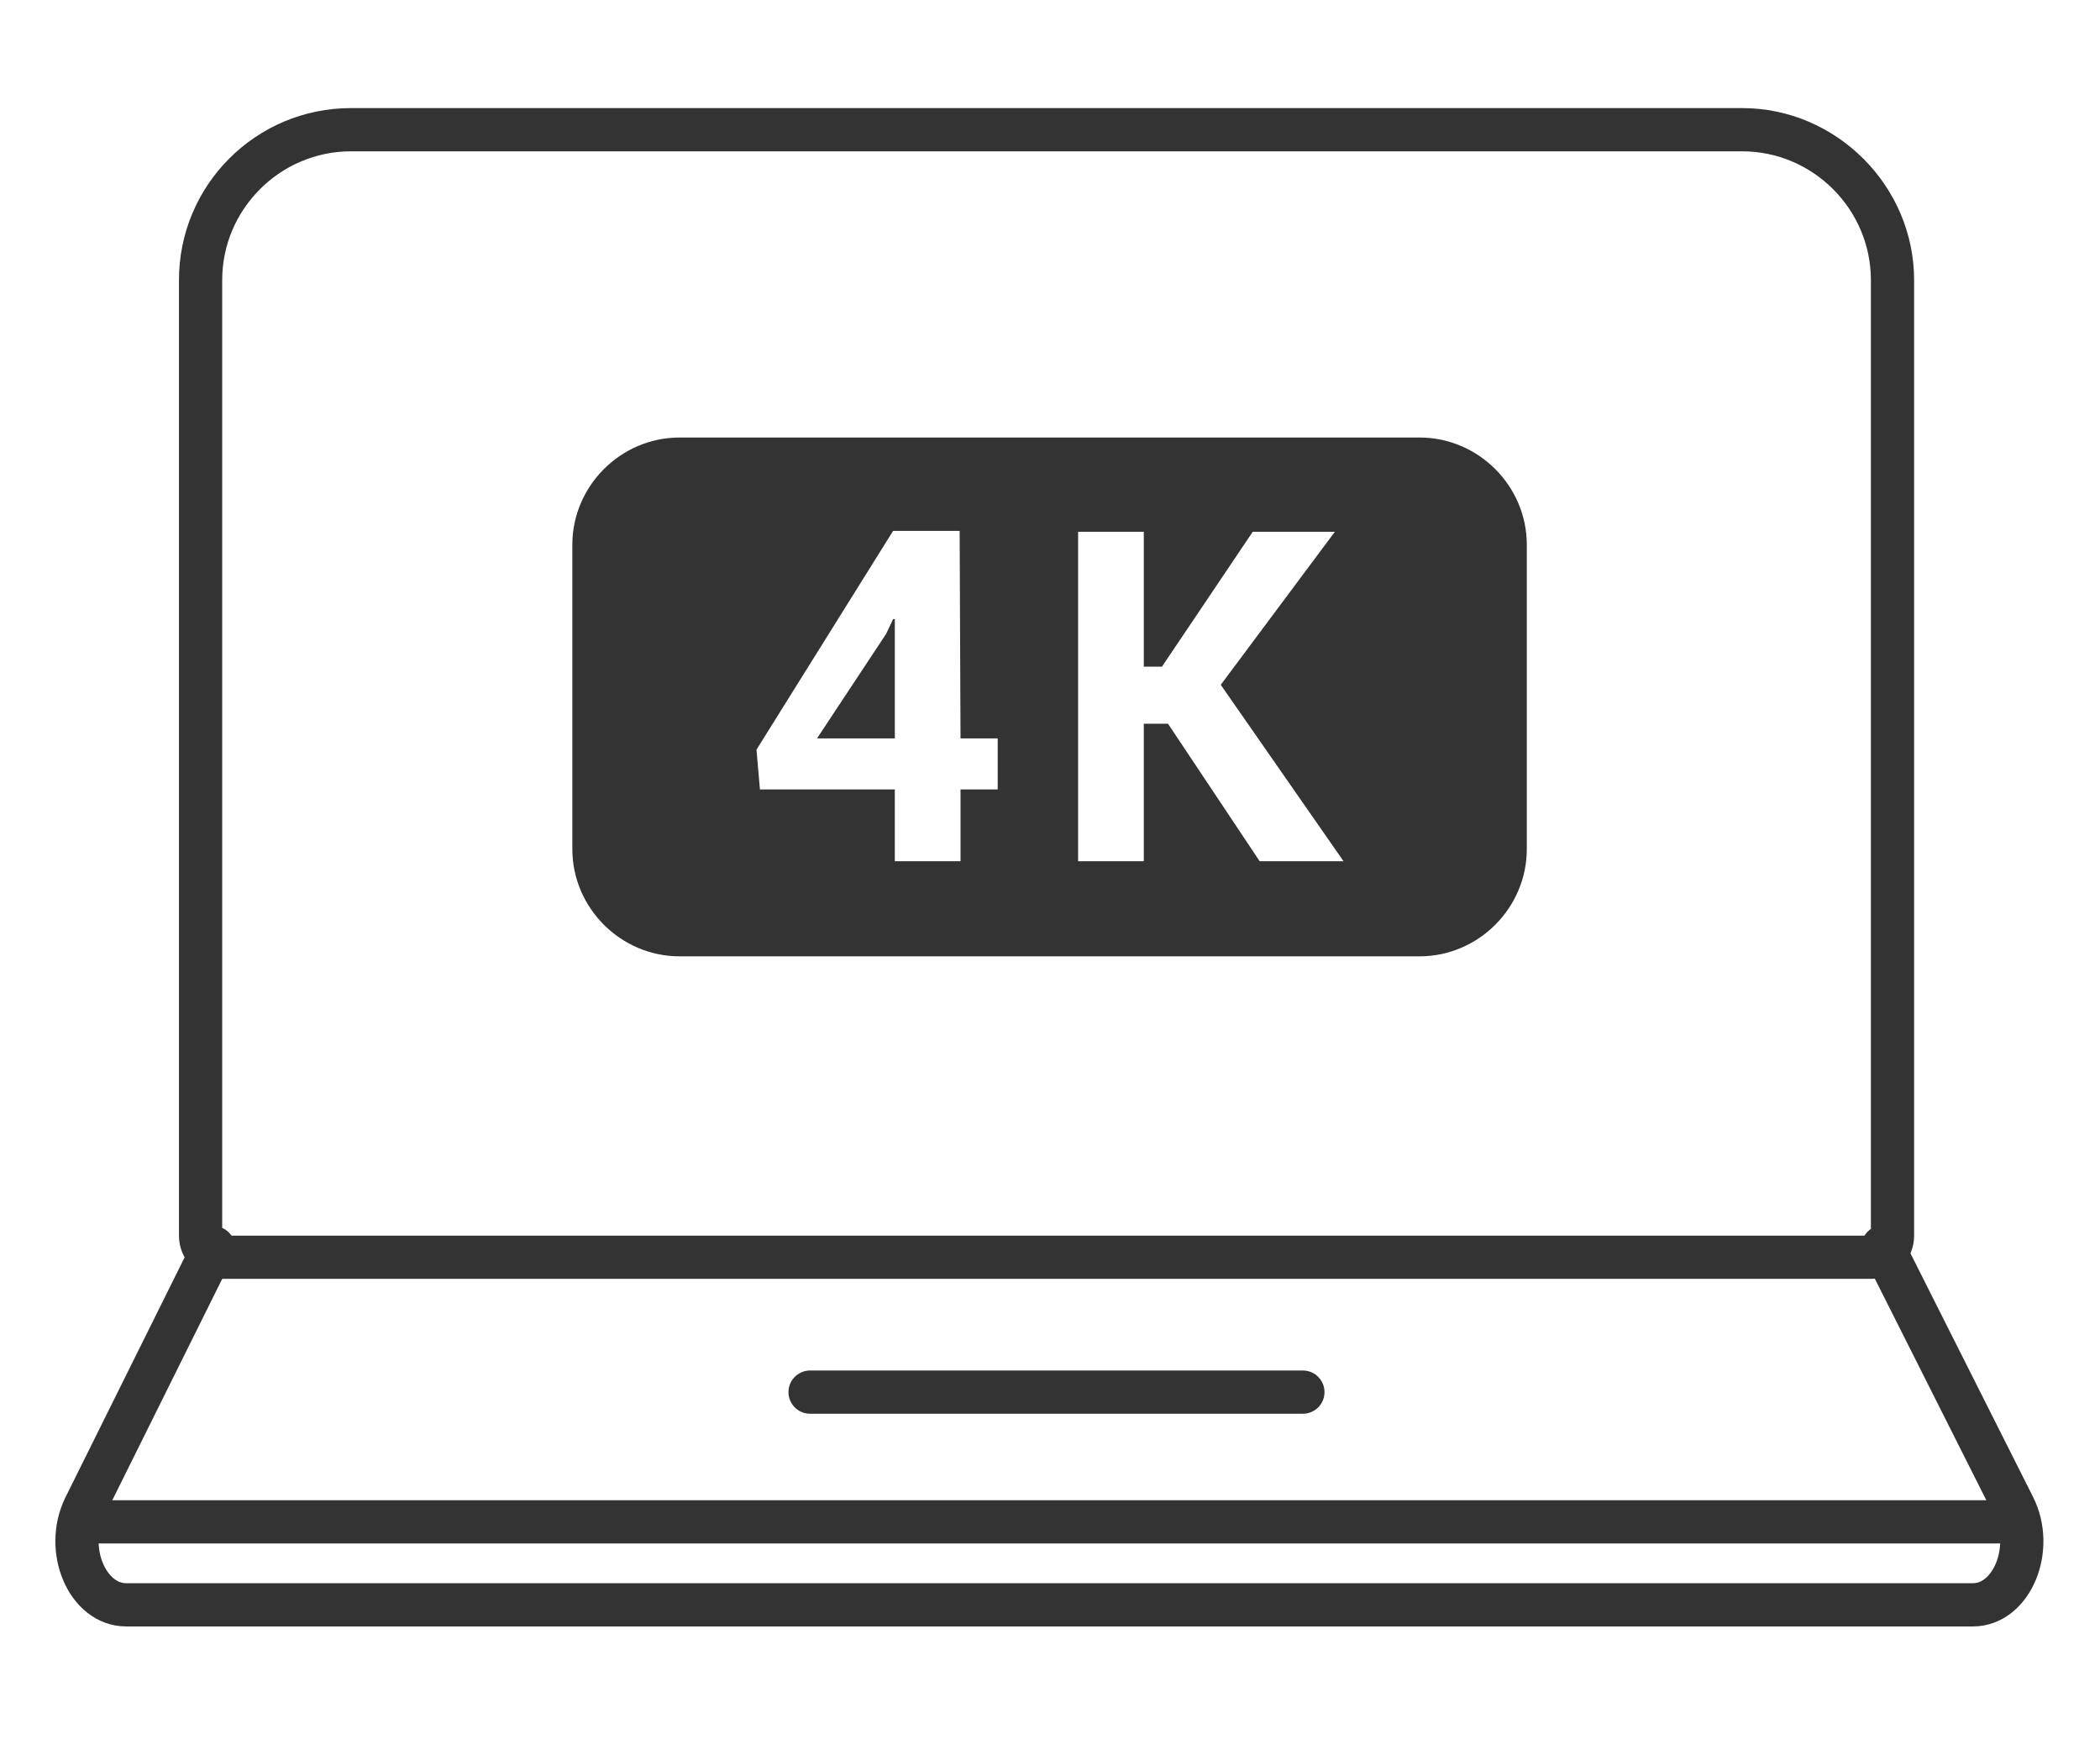 <?xml version="1.0" encoding="utf-8"?>
<!-- Generator: Adobe Illustrator 22.0.1, SVG Export Plug-In . SVG Version: 6.00 Build 0)  -->
<svg version="1.1" id="圖層_2_1_" xmlns="http://www.w3.org/2000/svg" xmlns:xlink="http://www.w3.org/1999/xlink" x="0px"
	 y="0px" viewBox="0 0 242.9 203" style="enable-background:new 0 0 242.9 203;" xml:space="preserve">
<style type="text/css">
	.st0{fill:#333333;}
	.st1{fill:none;stroke:#333333;stroke-width:5;stroke-linecap:round;stroke-linejoin:round;stroke-miterlimit:10;}
</style>
<g>
	<g>
		<path class="st0" d="M164.2,50.6H78.6c-6.8,0-12.4,5.6-12.4,12.4v35.2c0,6.8,5.6,12.4,12.4,12.4h85.6c6.8,0,12.4-5.6,12.4-12.4V63
			C176.6,56.2,171,50.6,164.2,50.6z M115.4,91.3h-4.3v8.3h-7.6v-8.3H87.9l-0.4-4.6l15.8-25.3h7.7l0.1,24h4.3V91.3z M145.7,99.6
			l-10.6-15.9h-2.8v15.9h-7.6V61.5h7.6v15.6h2.1l10.5-15.6h9.5l-13.2,17.7l14.2,20.4H145.7z"/>
		<polygon class="st0" points="102.5,73.3 94.5,85.4 103.5,85.4 103.5,71.6 103.3,71.6 		"/>
	</g>
	<g>
		<g>
			<path class="st0" d="M201.5,17.5c8.2,0,14.9,6.7,14.9,14.9v110.5H25.7V32.4c0-8.2,6.7-14.9,14.9-14.9L201.5,17.5 M201.5,12.5
				H40.6c-11,0-19.9,8.9-19.9,19.9v110.5c0,2.8,2.2,5,5,5h190.7c2.8,0,5-2.2,5-5V32.4C221.4,21.5,212.4,12.5,201.5,12.5L201.5,12.5z
				"/>
		</g>
		<path class="st1" d="M217.8,144.2l15.1,30c2.5,4.9-0.2,11.4-4.7,11.4H14.6c-4.5,0-7.2-6.4-4.8-11.3l14.9-30"/>
		<line class="st1" x1="10.4" y1="176" x2="232.7" y2="176"/>
		<line class="st1" x1="93.7" y1="161" x2="150.7" y2="161"/>
	</g>
</g>
</svg>

